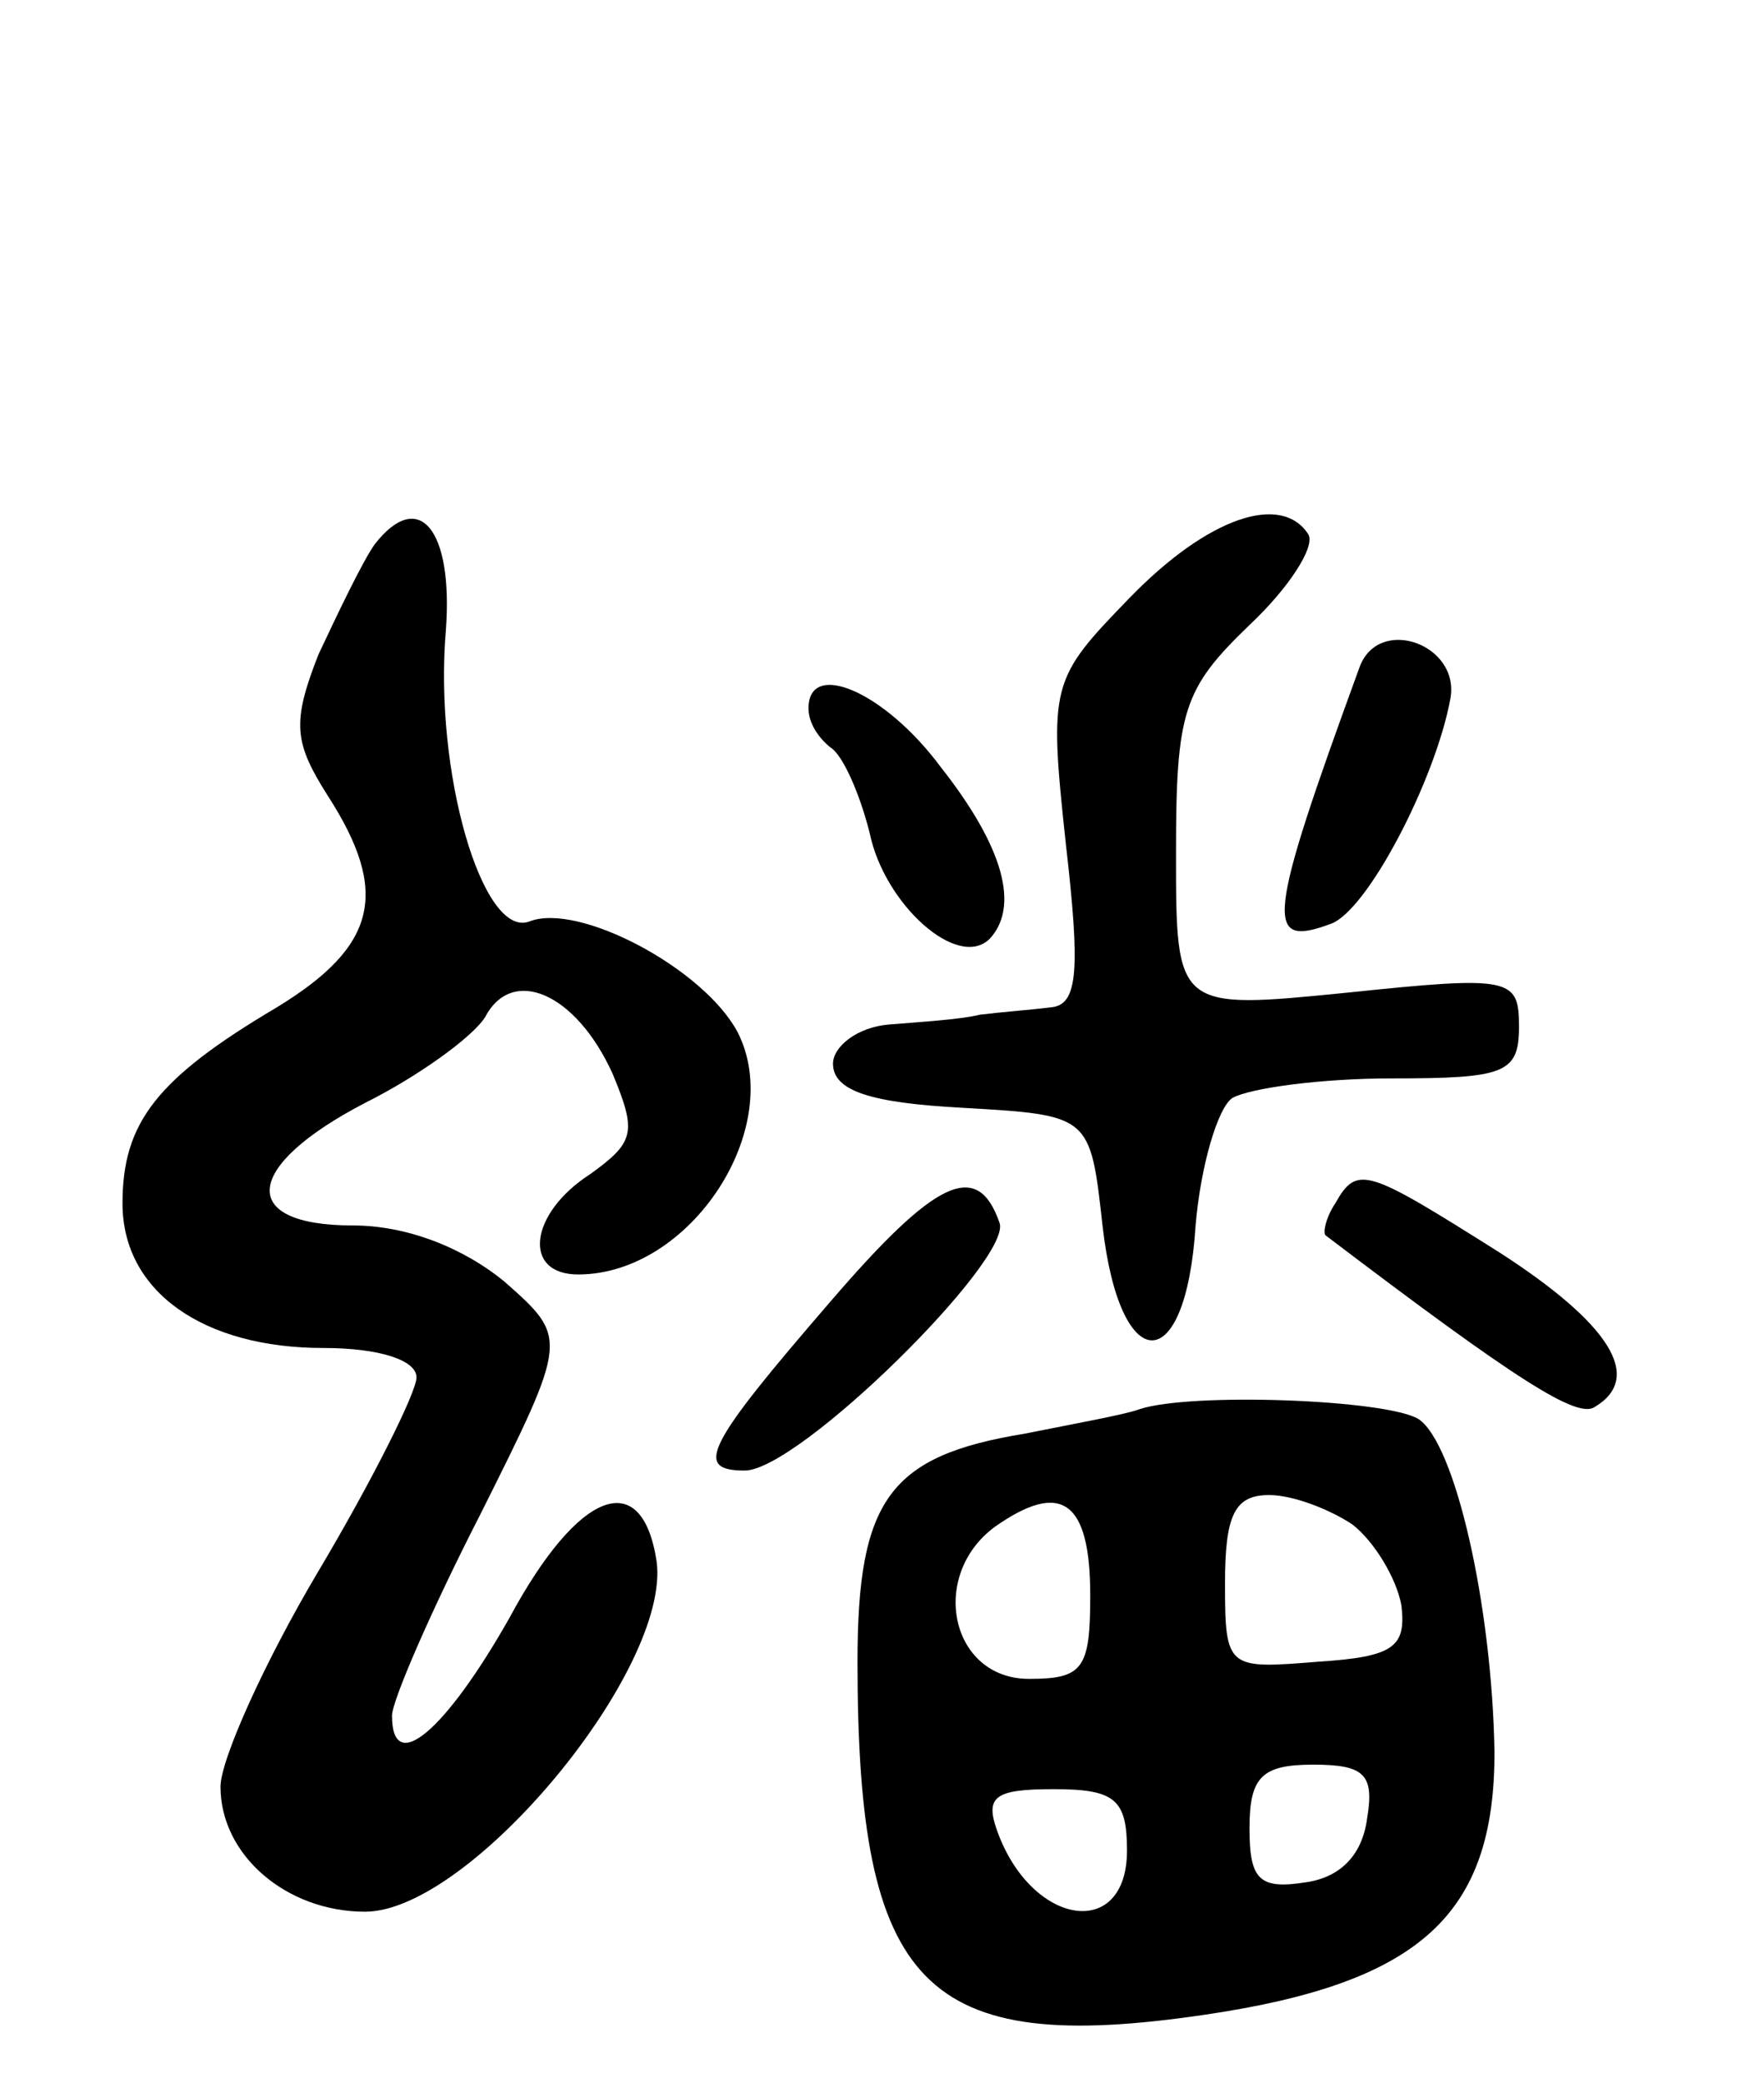 <svg version="1.0" xmlns="http://www.w3.org/2000/svg"
 width="72pt" height="85pt" viewBox="0 0 72 85"
 preserveAspectRatio="xMidYMid meet">
<g transform="translate(0,85) scale(0.1,-0.1)"
fill="#000000" stroke="none">
<path d="M153 628 c-5 -7 -15 -28 -23 -45 -11 -28 -10 -36 4 -58 25 -39 20
-61 -21 -86 -49 -29 -63 -47 -63 -80 0 -36 33 -59 82 -59 23 0 38 -5 38 -12 0
-6 -18 -42 -40 -79 -22 -37 -40 -77 -40 -88 0 -28 27 -51 59 -51 43 0 125 99
119 143 -6 39 -32 29 -60 -23 -26 -46 -48 -65 -48 -40 0 6 16 43 36 82 36 72
36 72 10 95 -17 14 -40 23 -62 23 -47 0 -45 24 5 50 22 11 44 27 49 35 11 21
37 10 52 -23 10 -24 9 -28 -9 -41 -25 -16 -28 -41 -5 -41 46 0 85 60 65 99
-14 26 -65 53 -85 45 -19 -7 -39 61 -34 119 3 41 -11 58 -29 35z"/>
<path d="M461 606 c-32 -33 -33 -35 -26 -100 6 -52 5 -66 -6 -67 -8 -1 -21 -2
-29 -3 -8 -2 -25 -3 -37 -4 -13 -1 -23 -9 -23 -16 0 -11 15 -16 53 -18 52 -3
52 -3 57 -48 7 -62 34 -63 38 0 2 24 9 48 15 52 7 4 36 8 65 8 46 0 52 2 52
21 0 20 -3 21 -70 14 -70 -7 -70 -7 -70 57 0 58 3 67 30 93 16 15 27 32 24 37
-11 17 -41 7 -73 -26z"/>
<path d="M555 578 c-38 -104 -39 -115 -12 -105 15 5 43 59 49 92 4 22 -29 34
-37 13z"/>
<path d="M330 561 c0 -6 4 -12 9 -16 5 -3 12 -19 16 -35 6 -29 36 -56 49 -43
12 13 6 37 -20 70 -23 31 -54 44 -54 24z"/>
<path d="M339 319 c-51 -59 -56 -69 -35 -69 22 0 109 86 104 101 -9 26 -26 18
-69 -32z"/>
<path d="M545 359 c-4 -6 -5 -12 -4 -13 79 -60 103 -75 110 -70 20 12 6 34
-39 63 -54 34 -58 36 -67 20z"/>
<path d="M465 275 c-5 -2 -27 -6 -47 -10 -55 -9 -68 -27 -68 -93 0 -133 27
-161 142 -144 88 13 118 41 118 107 -1 60 -16 126 -31 136 -13 8 -93 11 -114
4z m-20 -76 c0 -30 -3 -34 -25 -34 -32 0 -41 42 -14 62 27 19 39 11 39 -28z
m107 29 c9 -7 18 -22 20 -33 2 -17 -3 -21 -34 -23 -37 -3 -38 -3 -38 32 0 28
4 36 18 36 10 0 25 -6 34 -12z m6 -120 c-2 -15 -11 -24 -25 -26 -19 -3 -23 1
-23 22 0 21 5 26 26 26 21 0 25 -4 22 -22z m-98 -13 c0 -37 -39 -31 -53 8 -5
14 -1 17 23 17 25 0 30 -4 30 -25z"/>
</g>
</svg>
